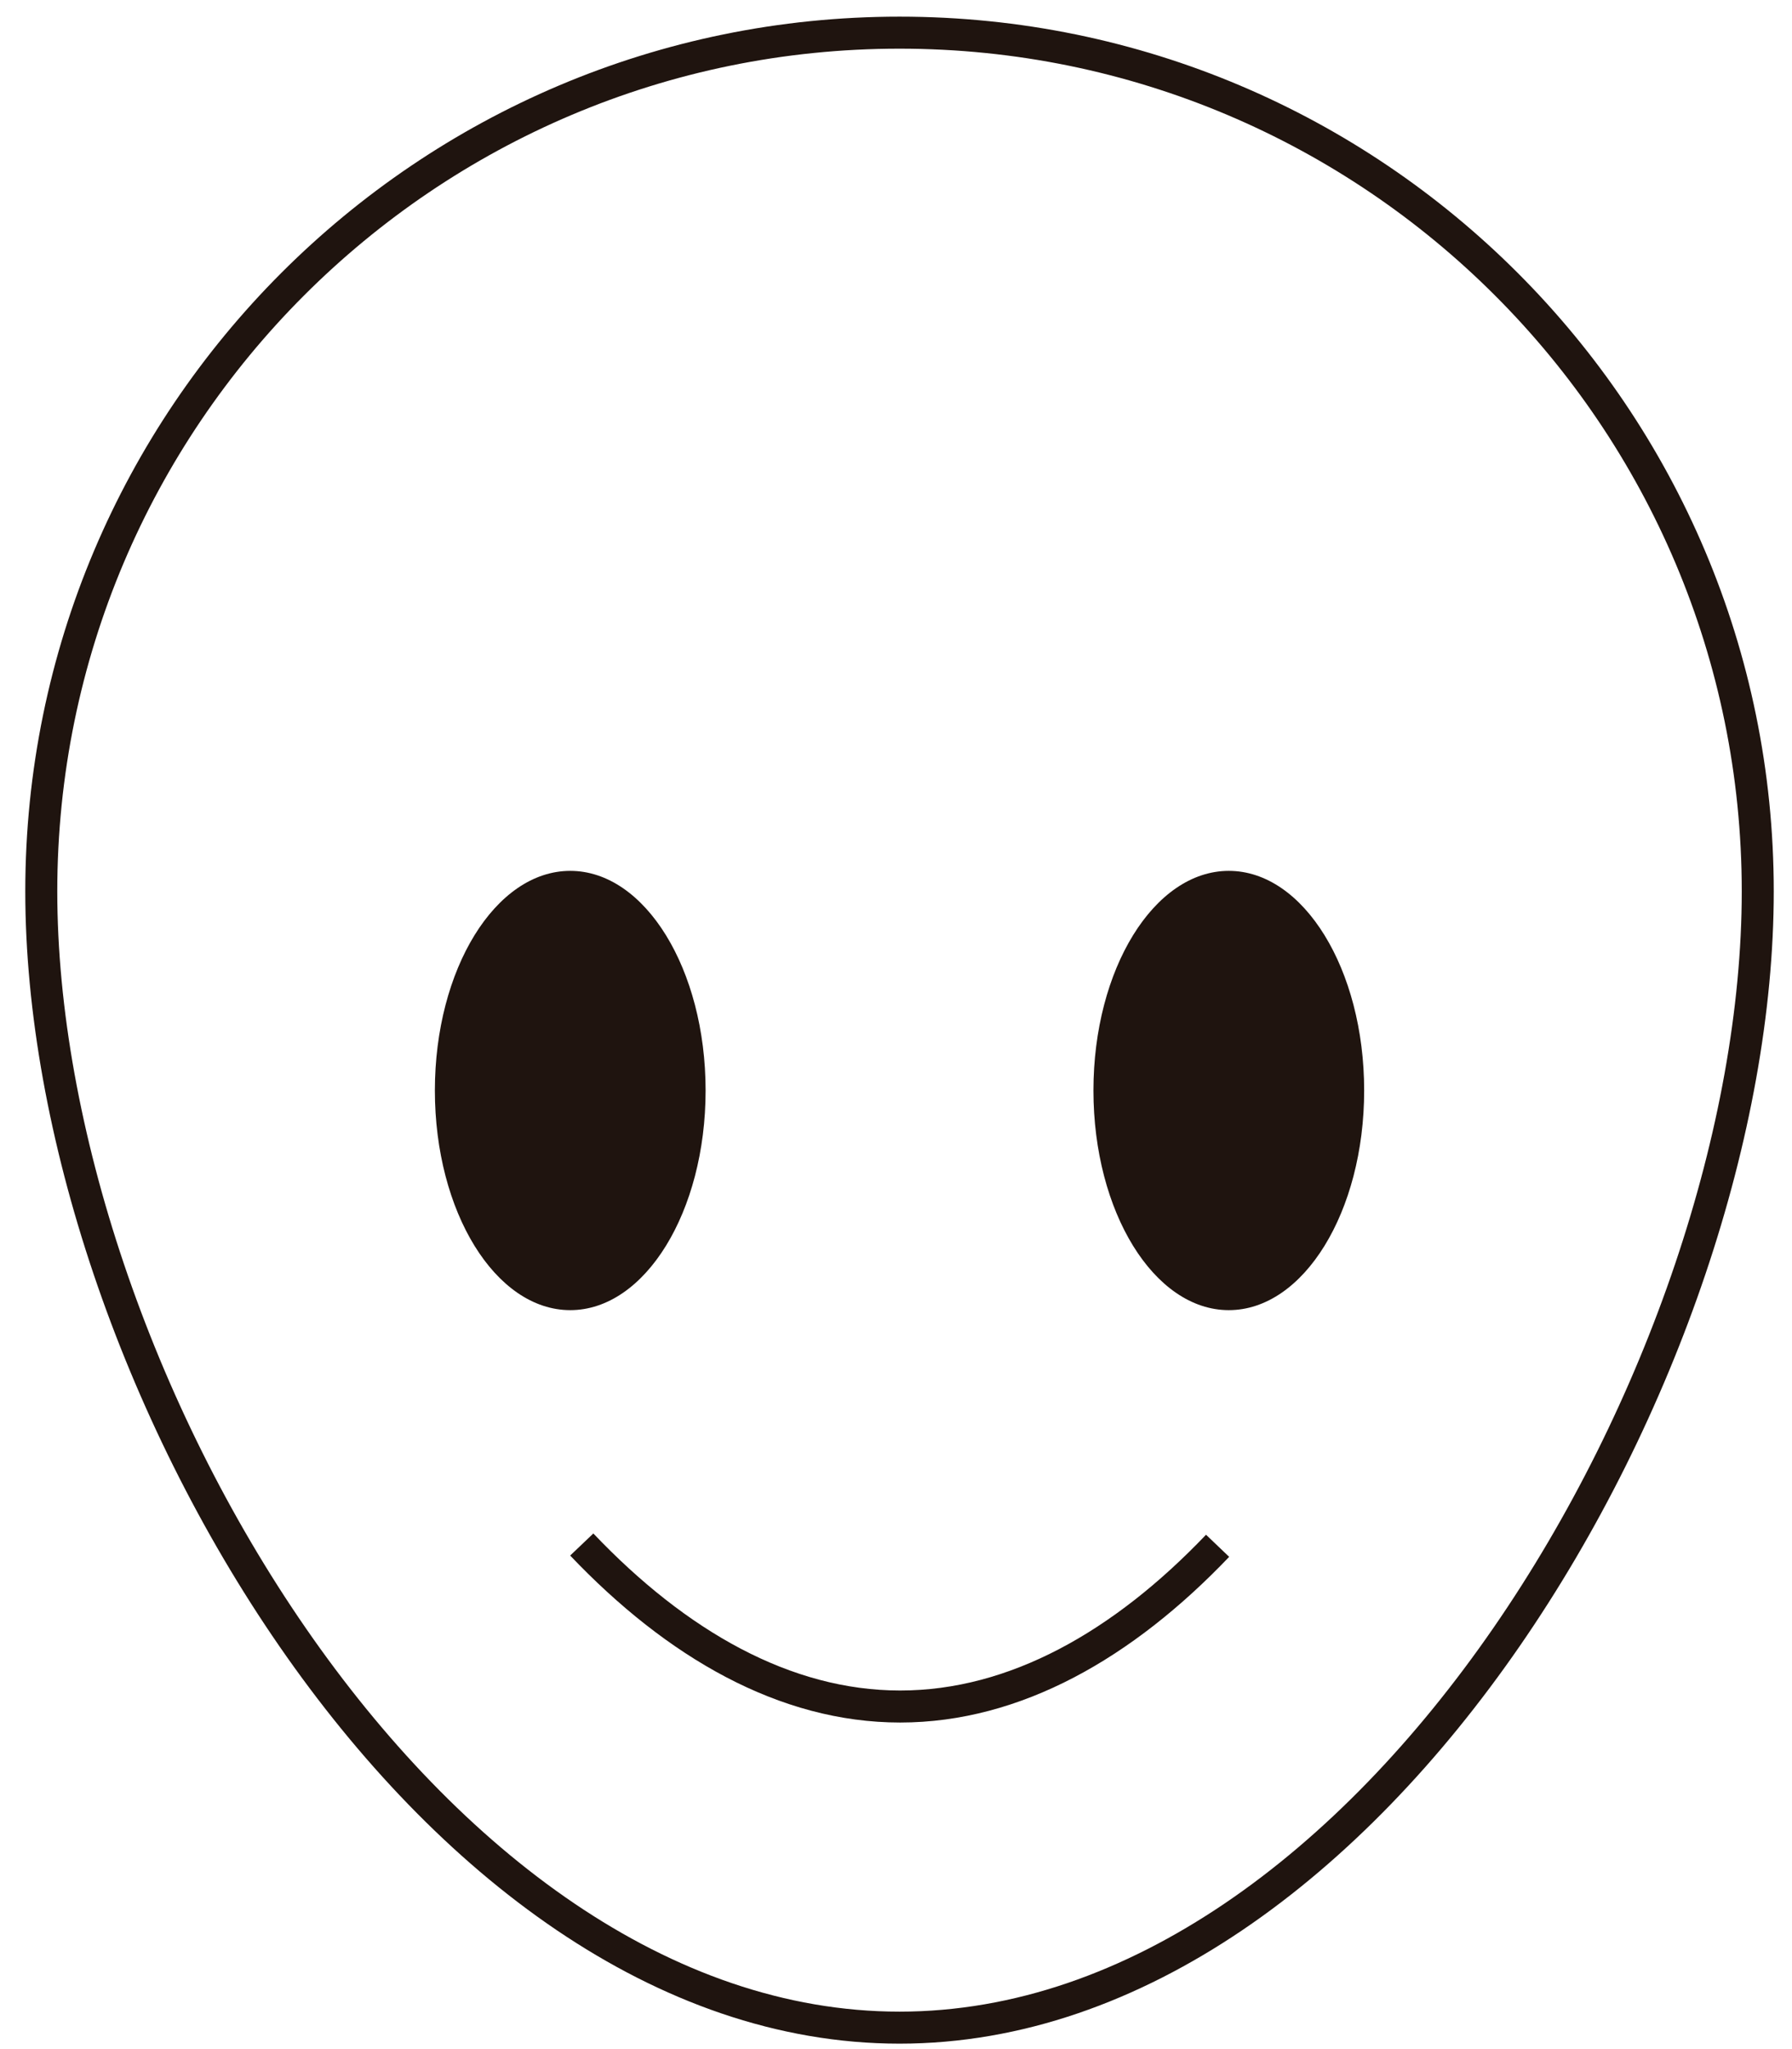 <svg width="56" height="64" viewBox="0 0 56 64" fill="none" xmlns="http://www.w3.org/2000/svg">
<path d="M54.93 27.84C54.93 42.65 42.92 63.33 28.11 63.33C13.3 63.33 1.29 42.65 1.29 27.84C1.29 13.03 13.3 1.02 28.11 1.02C42.92 1.02 54.93 13.03 54.93 27.84Z" stroke="#1F140F" stroke-miterlimit="10"/>
<path d="M17.82 40.92C20.156 40.92 22.05 37.849 22.05 34.06C22.05 30.271 20.156 27.2 17.82 27.2C15.484 27.2 13.59 30.271 13.59 34.06C13.59 37.849 15.484 40.92 17.82 40.92Z" fill="#1F140F"/>
<path d="M38.4 40.92C40.736 40.92 42.63 37.849 42.63 34.06C42.63 30.271 40.736 27.2 38.4 27.2C36.064 27.2 34.17 30.271 34.17 34.06C34.17 37.849 36.064 40.92 38.4 40.92Z" fill="#1F140F"/>
<path d="M38.05 48.28C35.1 51.37 31.72 53.3 28.13 53.3C24.53 53.3 21.14 51.35 18.18 48.24" stroke="#1F140F" stroke-miterlimit="10"/>
</svg>
